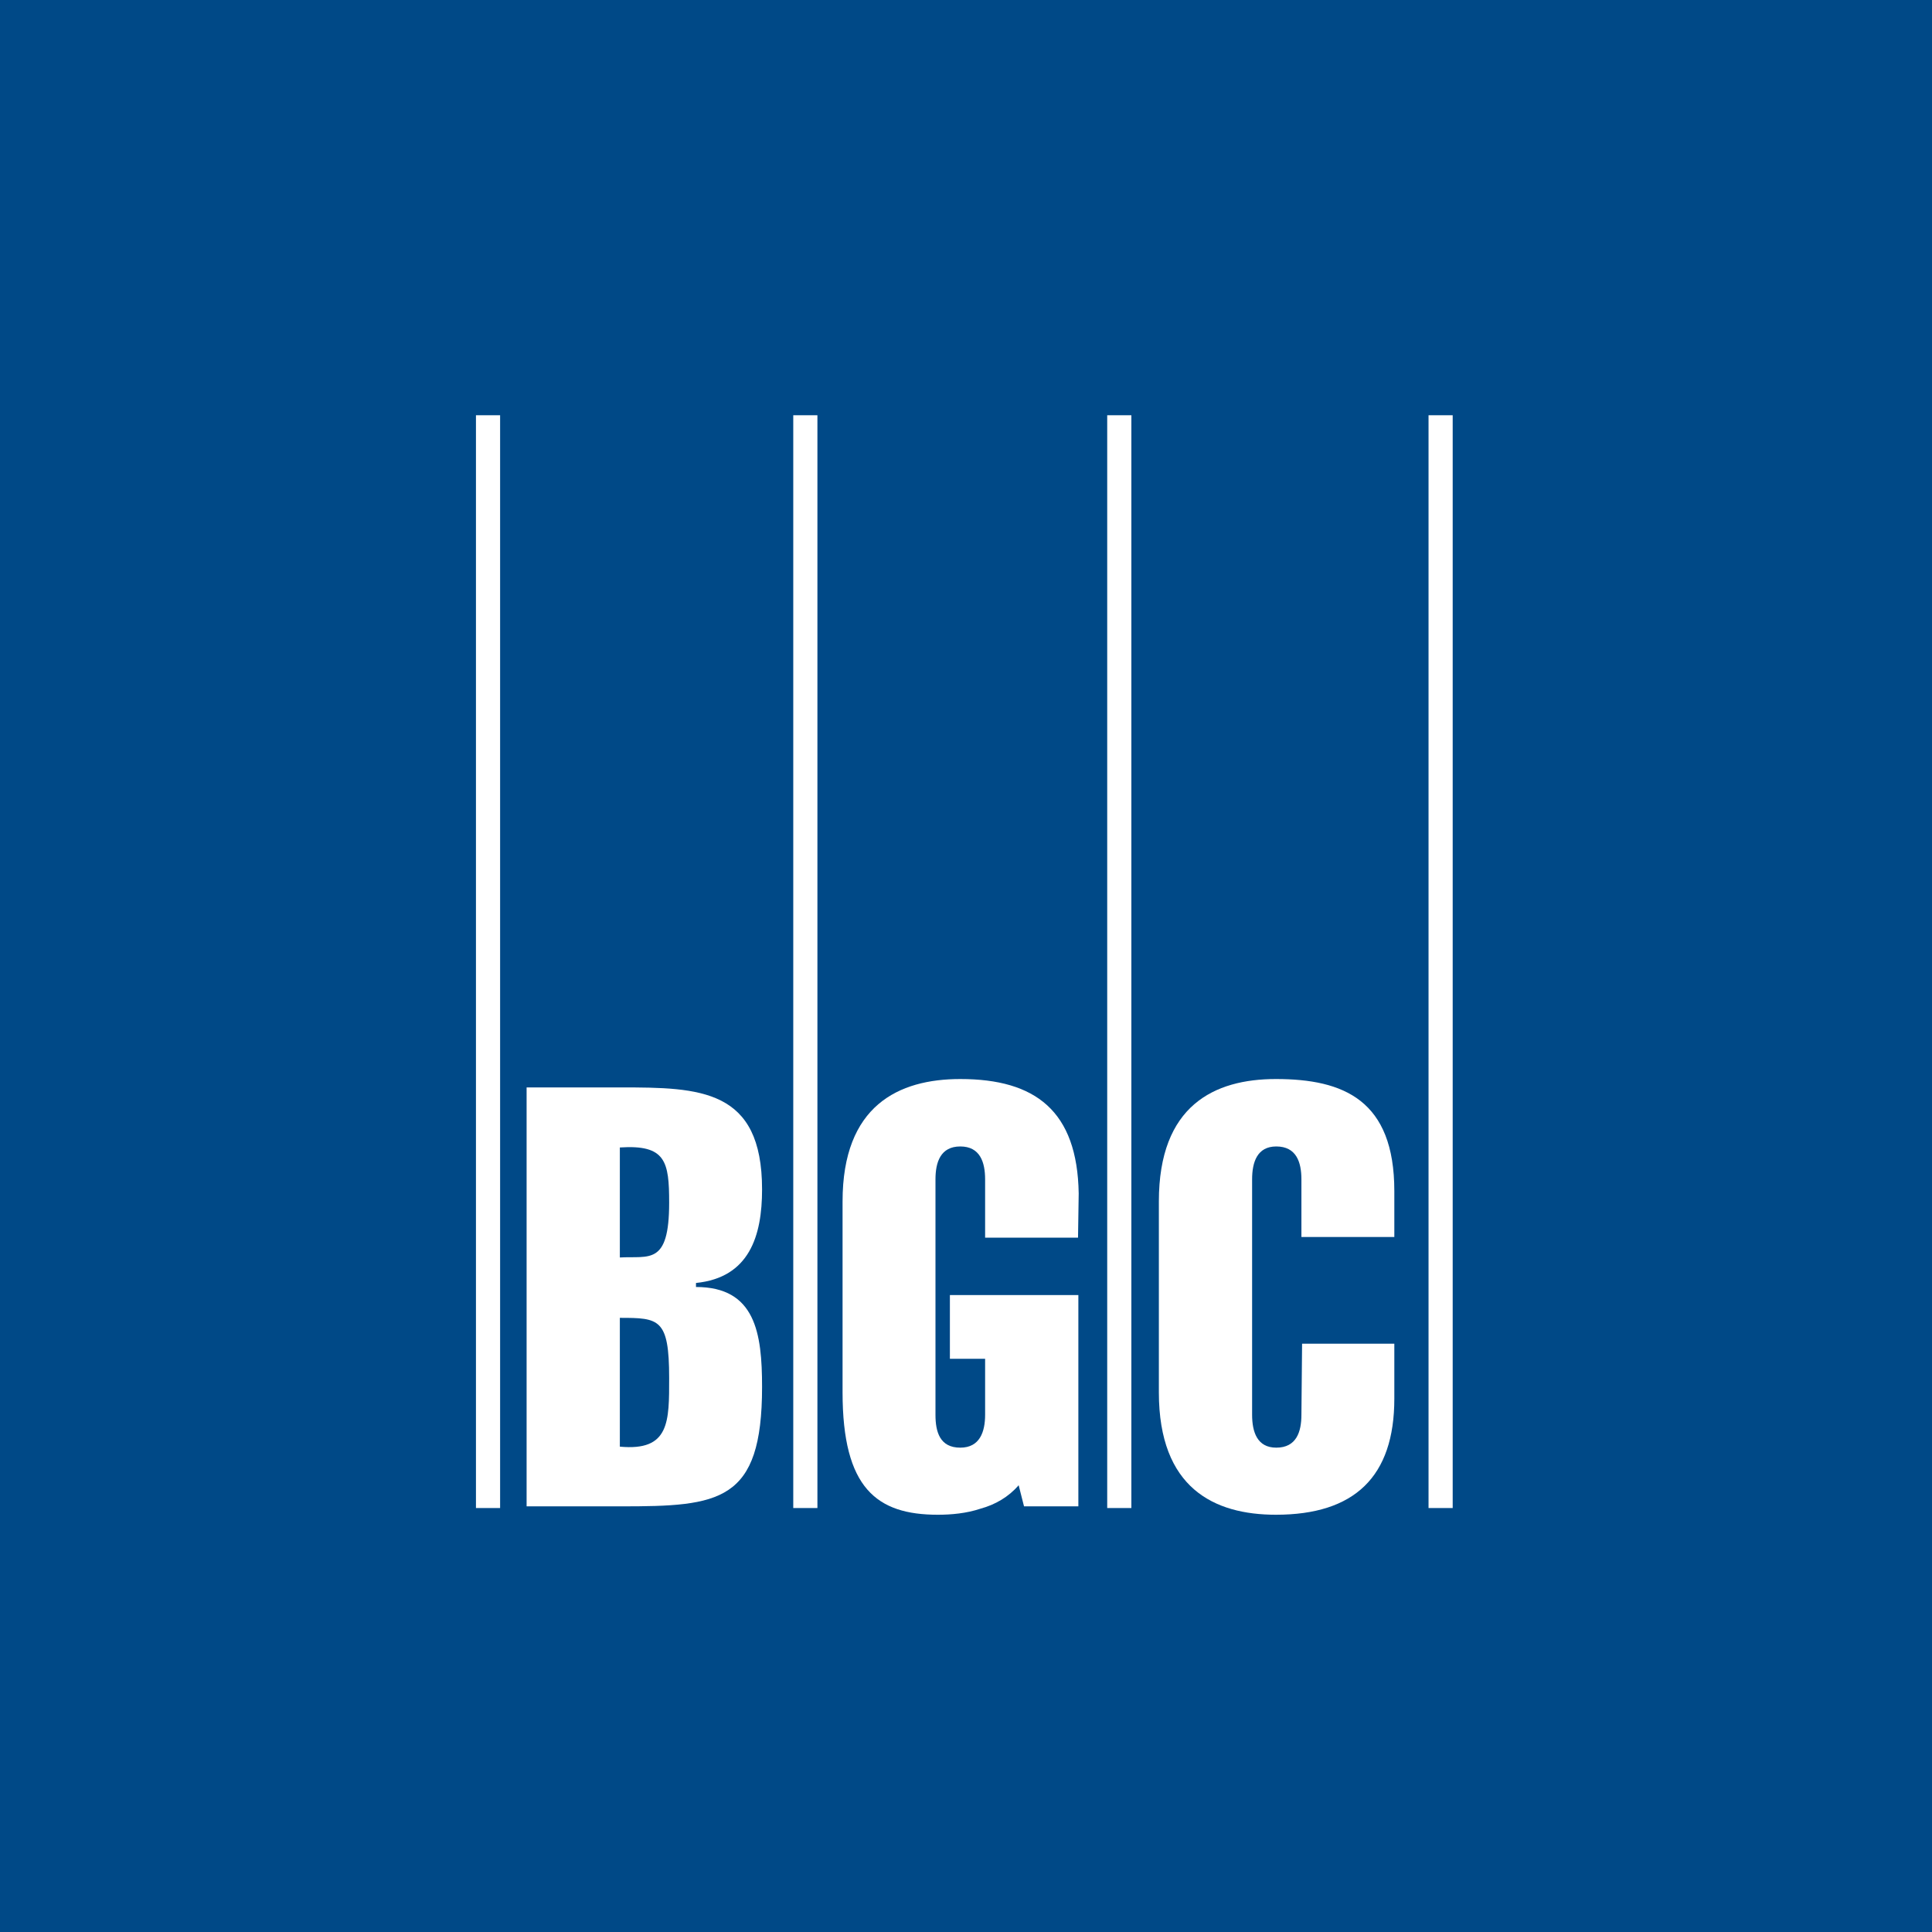 <?xml version="1.0" encoding="utf-8"?>
<!-- Generator: Adobe Illustrator 26.1.0, SVG Export Plug-In . SVG Version: 6.00 Build 0)  -->
<svg version="1.1" id="Layer_1" xmlns="http://www.w3.org/2000/svg" xmlns:xlink="http://www.w3.org/1999/xlink" x="0px" y="0px"
	 viewBox="0 0 576 576" style="enable-background:new 0 0 576 576;" xml:space="preserve">
<style type="text/css">
	.st0{fill:#004987;}
	.st1{fill:#FFFFFF;}
</style>
<rect class="st0" width="576" height="576"/>
<g>
	<g>
		<path class="st1" d="M184.8,431.3c14.9,1.4,14.7-7.5,14.7-20.5c0-17.7-3-17.9-14.7-17.9V431.3z M184.8,374.9
			c8.7-0.5,14.7,2.5,14.7-16.3c0-12.3-1-17.4-14.7-16.5V374.9z M157,324.2h28.1c23.6,0,42.1,0.4,42.1,30.4
			c0,13.9-3.8,26.3-19.7,27.9v1.2c17.7,0,19.7,13.7,19.7,29.8c0,34.4-12.7,35.6-42.1,35.6H157V324.2z"/>
		<path class="st1" d="M303.7,442.8c-3,3.5-7,5.8-11.4,7c-4.2,1.4-8.7,1.8-12.7,1.8c-18.2,0-28.4-7.9-28.4-36.5v-56.9
			c0-28.6,16.7-36.5,35.1-36.5c22.4,0,34.9,9.5,35.3,34.1l-0.2,13.2h-27.7v-17.4c0-5.1-1.5-9.8-7.4-9.8s-7.4,4.7-7.4,9.8v70.2
			c0,5.1,1.3,9.8,7.4,9.8c5.8,0,7.4-4.7,7.4-9.8v-16.7h-10.5v-19h38.3v63h-16.2L303.7,442.8z"/>
		<path class="st1" d="M415.7,400.5V417c0,23.3-11.9,34.6-35.3,34.6c-18.4,0-34.9-7.9-34.9-36.5v-56.9c0-28.6,16.5-36.5,34.9-36.5
			c20.2,0,35.3,6.3,35.3,33.4v13.7H388v-17.2c0-5.1-1.5-9.8-7.5-9.8c-5.7,0-7.2,4.7-7.2,9.8v70.2c0,5.1,1.5,9.8,7.2,9.8
			c6,0,7.5-4.7,7.5-9.8l0.2-21.2H415.7z"/>
	</g>
	<rect x="141.9" y="123.8" class="st1" width="7.2" height="325.8"/>
	<rect x="236.5" y="123.8" class="st1" width="7.2" height="325.8"/>
	<rect x="330.1" y="123.8" class="st1" width="7.2" height="325.8"/>
	<rect x="425.9" y="123.8" class="st1" width="7.2" height="325.8"/>
</g>
</svg>
